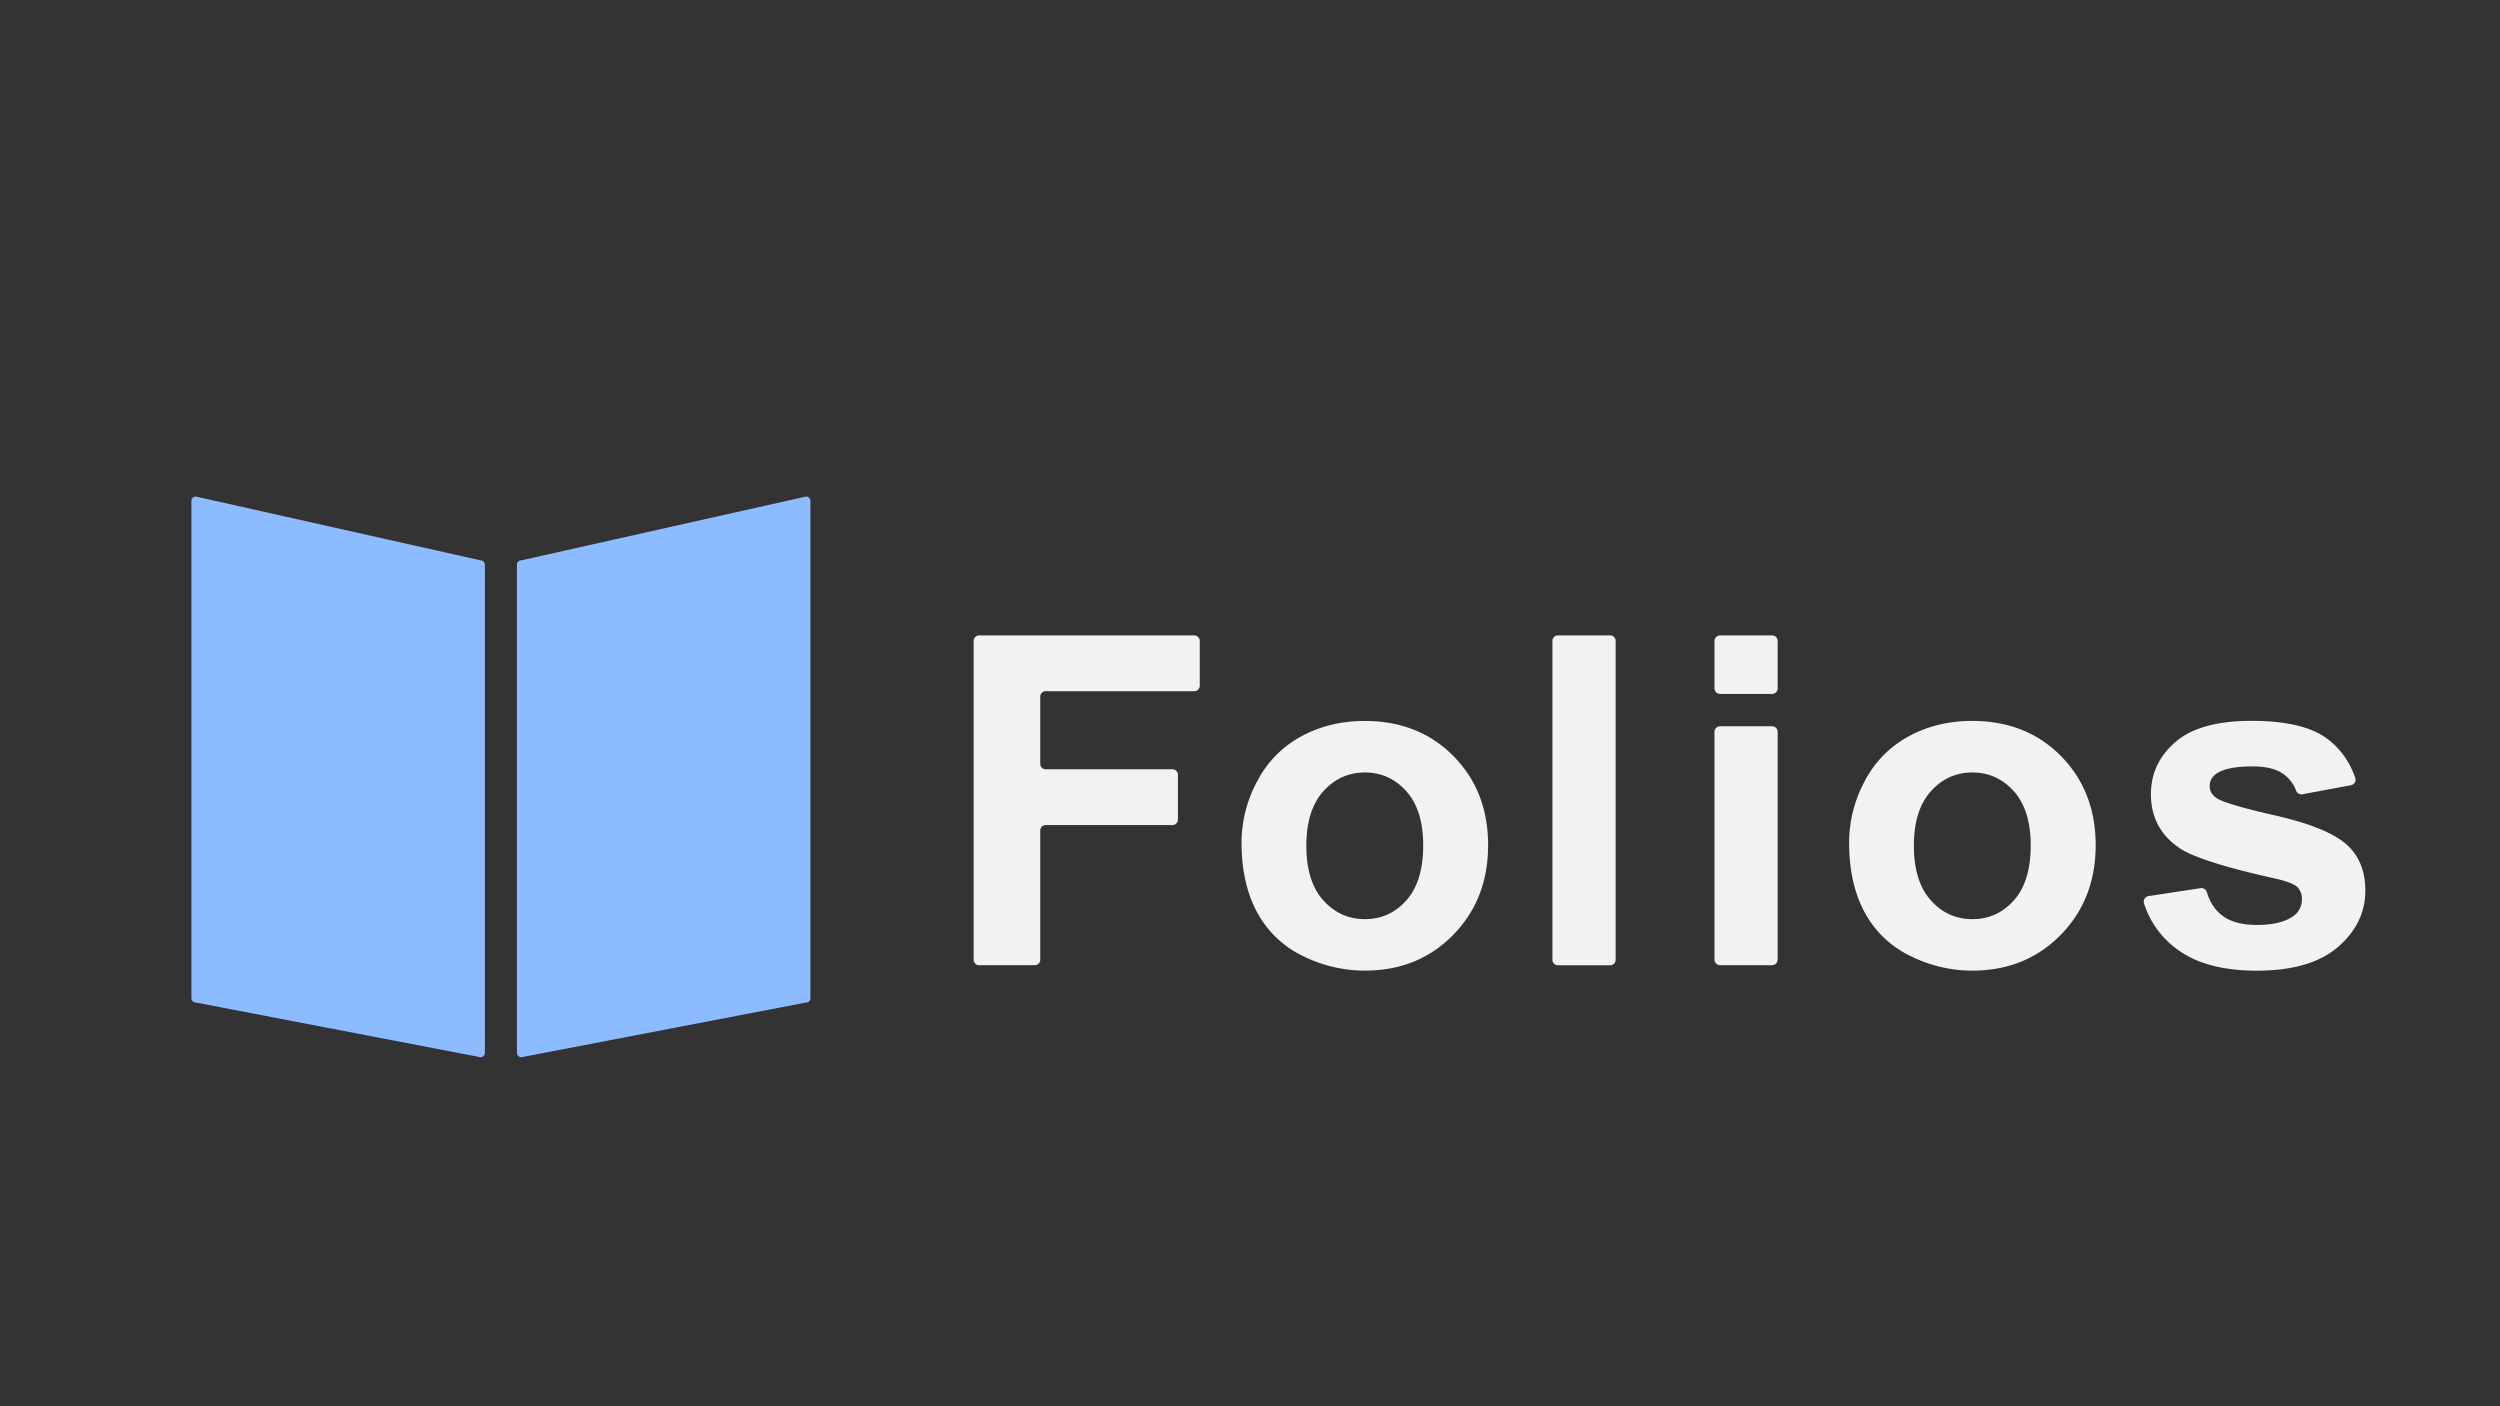 <svg id="レイヤー_1" data-name="レイヤー 1" xmlns="http://www.w3.org/2000/svg" viewBox="0 0 1920 1080"><rect x="0" y="0" width="1920" height="1080" fill="#333333" stroke="none"/><defs><style>.cls-1{fill:#f2f2f2;}.cls-2{fill:#8dbbff;}</style></defs><title>rogo</title><path class="cls-1" d="M747.77,737.1V492.19A4.19,4.19,0,0,1,752,488H917.21a4.2,4.2,0,0,1,4.2,4.19v34.47a4.2,4.2,0,0,1-4.2,4.19H803.1a4.2,4.2,0,0,0-4.19,4.19v51.57a4.19,4.19,0,0,0,4.19,4.19h97.36a4.2,4.2,0,0,1,4.19,4.2v34.46a4.19,4.19,0,0,1-4.19,4.19H803.1a4.2,4.2,0,0,0-4.19,4.2V737.1a4.19,4.19,0,0,1-4.19,4.19H752A4.18,4.18,0,0,1,747.77,737.1Z"/><path class="cls-1" d="M953.51,647a99.25,99.25,0,0,1,11.92-46.83,81.73,81.73,0,0,1,33.78-34.55q21.85-11.93,48.81-11.92,41.64,0,68.25,27t26.6,68.33q0,41.64-26.86,69t-67.65,27.39a106.63,106.63,0,0,1-48.12-11.4,78.27,78.27,0,0,1-34.81-33.44Q953.51,678.58,953.51,647Zm49.76,2.59q0,27.3,13,41.81t32,14.51q19,0,31.88-14.51t12.87-42.16q0-27-12.87-41.46t-31.88-14.52q-19,0-32,14.52T1003.27,649.55Z"/><path class="cls-1" d="M1192.26,737.12V492.17a4.18,4.18,0,0,1,4.18-4.17h40.2a4.17,4.17,0,0,1,4.17,4.17v245a4.17,4.17,0,0,1-4.17,4.17h-40.2A4.18,4.18,0,0,1,1192.26,737.12Z"/><path class="cls-1" d="M1316.73,528.67V492.25A4.25,4.25,0,0,1,1321,488h40a4.25,4.25,0,0,1,4.25,4.25v36.42a4.25,4.25,0,0,1-4.25,4.25h-40A4.25,4.25,0,0,1,1316.73,528.67Zm0,208.37v-175a4.25,4.25,0,0,1,4.25-4.25h40a4.25,4.25,0,0,1,4.25,4.25V737a4.25,4.25,0,0,1-4.25,4.25h-40A4.25,4.25,0,0,1,1316.73,737Z"/><path class="cls-1" d="M1420.12,647A99.25,99.25,0,0,1,1432,600.13a81.71,81.71,0,0,1,33.77-34.55q21.86-11.93,48.82-11.92,41.63,0,68.24,27T1609.48,649q0,41.64-26.87,69T1515,745.44a106.57,106.57,0,0,1-48.12-11.4A78.22,78.22,0,0,1,1432,700.6Q1420.11,678.58,1420.12,647Zm49.76,2.59q0,27.3,12.95,41.81t32,14.51q19,0,31.88-14.51t12.87-42.16q0-27-12.87-41.46t-31.88-14.52q-19,0-32,14.52T1469.88,649.55Z"/><path class="cls-1" d="M1650.06,688.19l40-6.09a4.3,4.3,0,0,1,4.77,3q3.43,11.53,11.69,17.91,9.49,7.35,26.61,7.34,18.83,0,28.33-6.9a15.45,15.45,0,0,0,6.4-13,12.77,12.77,0,0,0-3.46-9.16q-3.63-3.45-16.24-6.39-58.76-13-74.47-23.67-21.77-14.87-21.77-41.3,0-23.84,18.83-40.08t58.4-16.24q37.67,0,56,12.26,16.43,11,23.68,31.46a4.35,4.35,0,0,1-3.3,5.72L1768.24,610a4.32,4.32,0,0,1-4.81-2.71,27.41,27.41,0,0,0-10-13q-8.2-5.7-23.42-5.7-19.17,0-27.47,5.35-5.52,3.81-5.52,9.85,0,5.19,4.83,8.81,6.57,4.84,45.36,13.65t54.16,21.6q15.21,13,15.21,36.11,0,25.23-21.08,43.37t-62.37,18.14q-37.5,0-59.35-15.2a69.59,69.59,0,0,1-27.16-36.38A4.36,4.36,0,0,1,1650.06,688.19Z"/><path class="cls-2" d="M369,811.94l-218.59-42a3.4,3.4,0,0,1-3.4-3.4V384.74a3.4,3.4,0,0,1,3.4-3.4l218.59,49a3.4,3.4,0,0,1,3.4,3.4v374.8A3.4,3.4,0,0,1,369,811.94Z"/><path class="cls-2" d="M400.4,811.94l218.59-42a3.4,3.4,0,0,0,3.4-3.4V384.74a3.4,3.4,0,0,0-3.4-3.4l-218.59,49a3.4,3.4,0,0,0-3.4,3.4v374.8A3.4,3.4,0,0,0,400.4,811.94Z"/></svg>